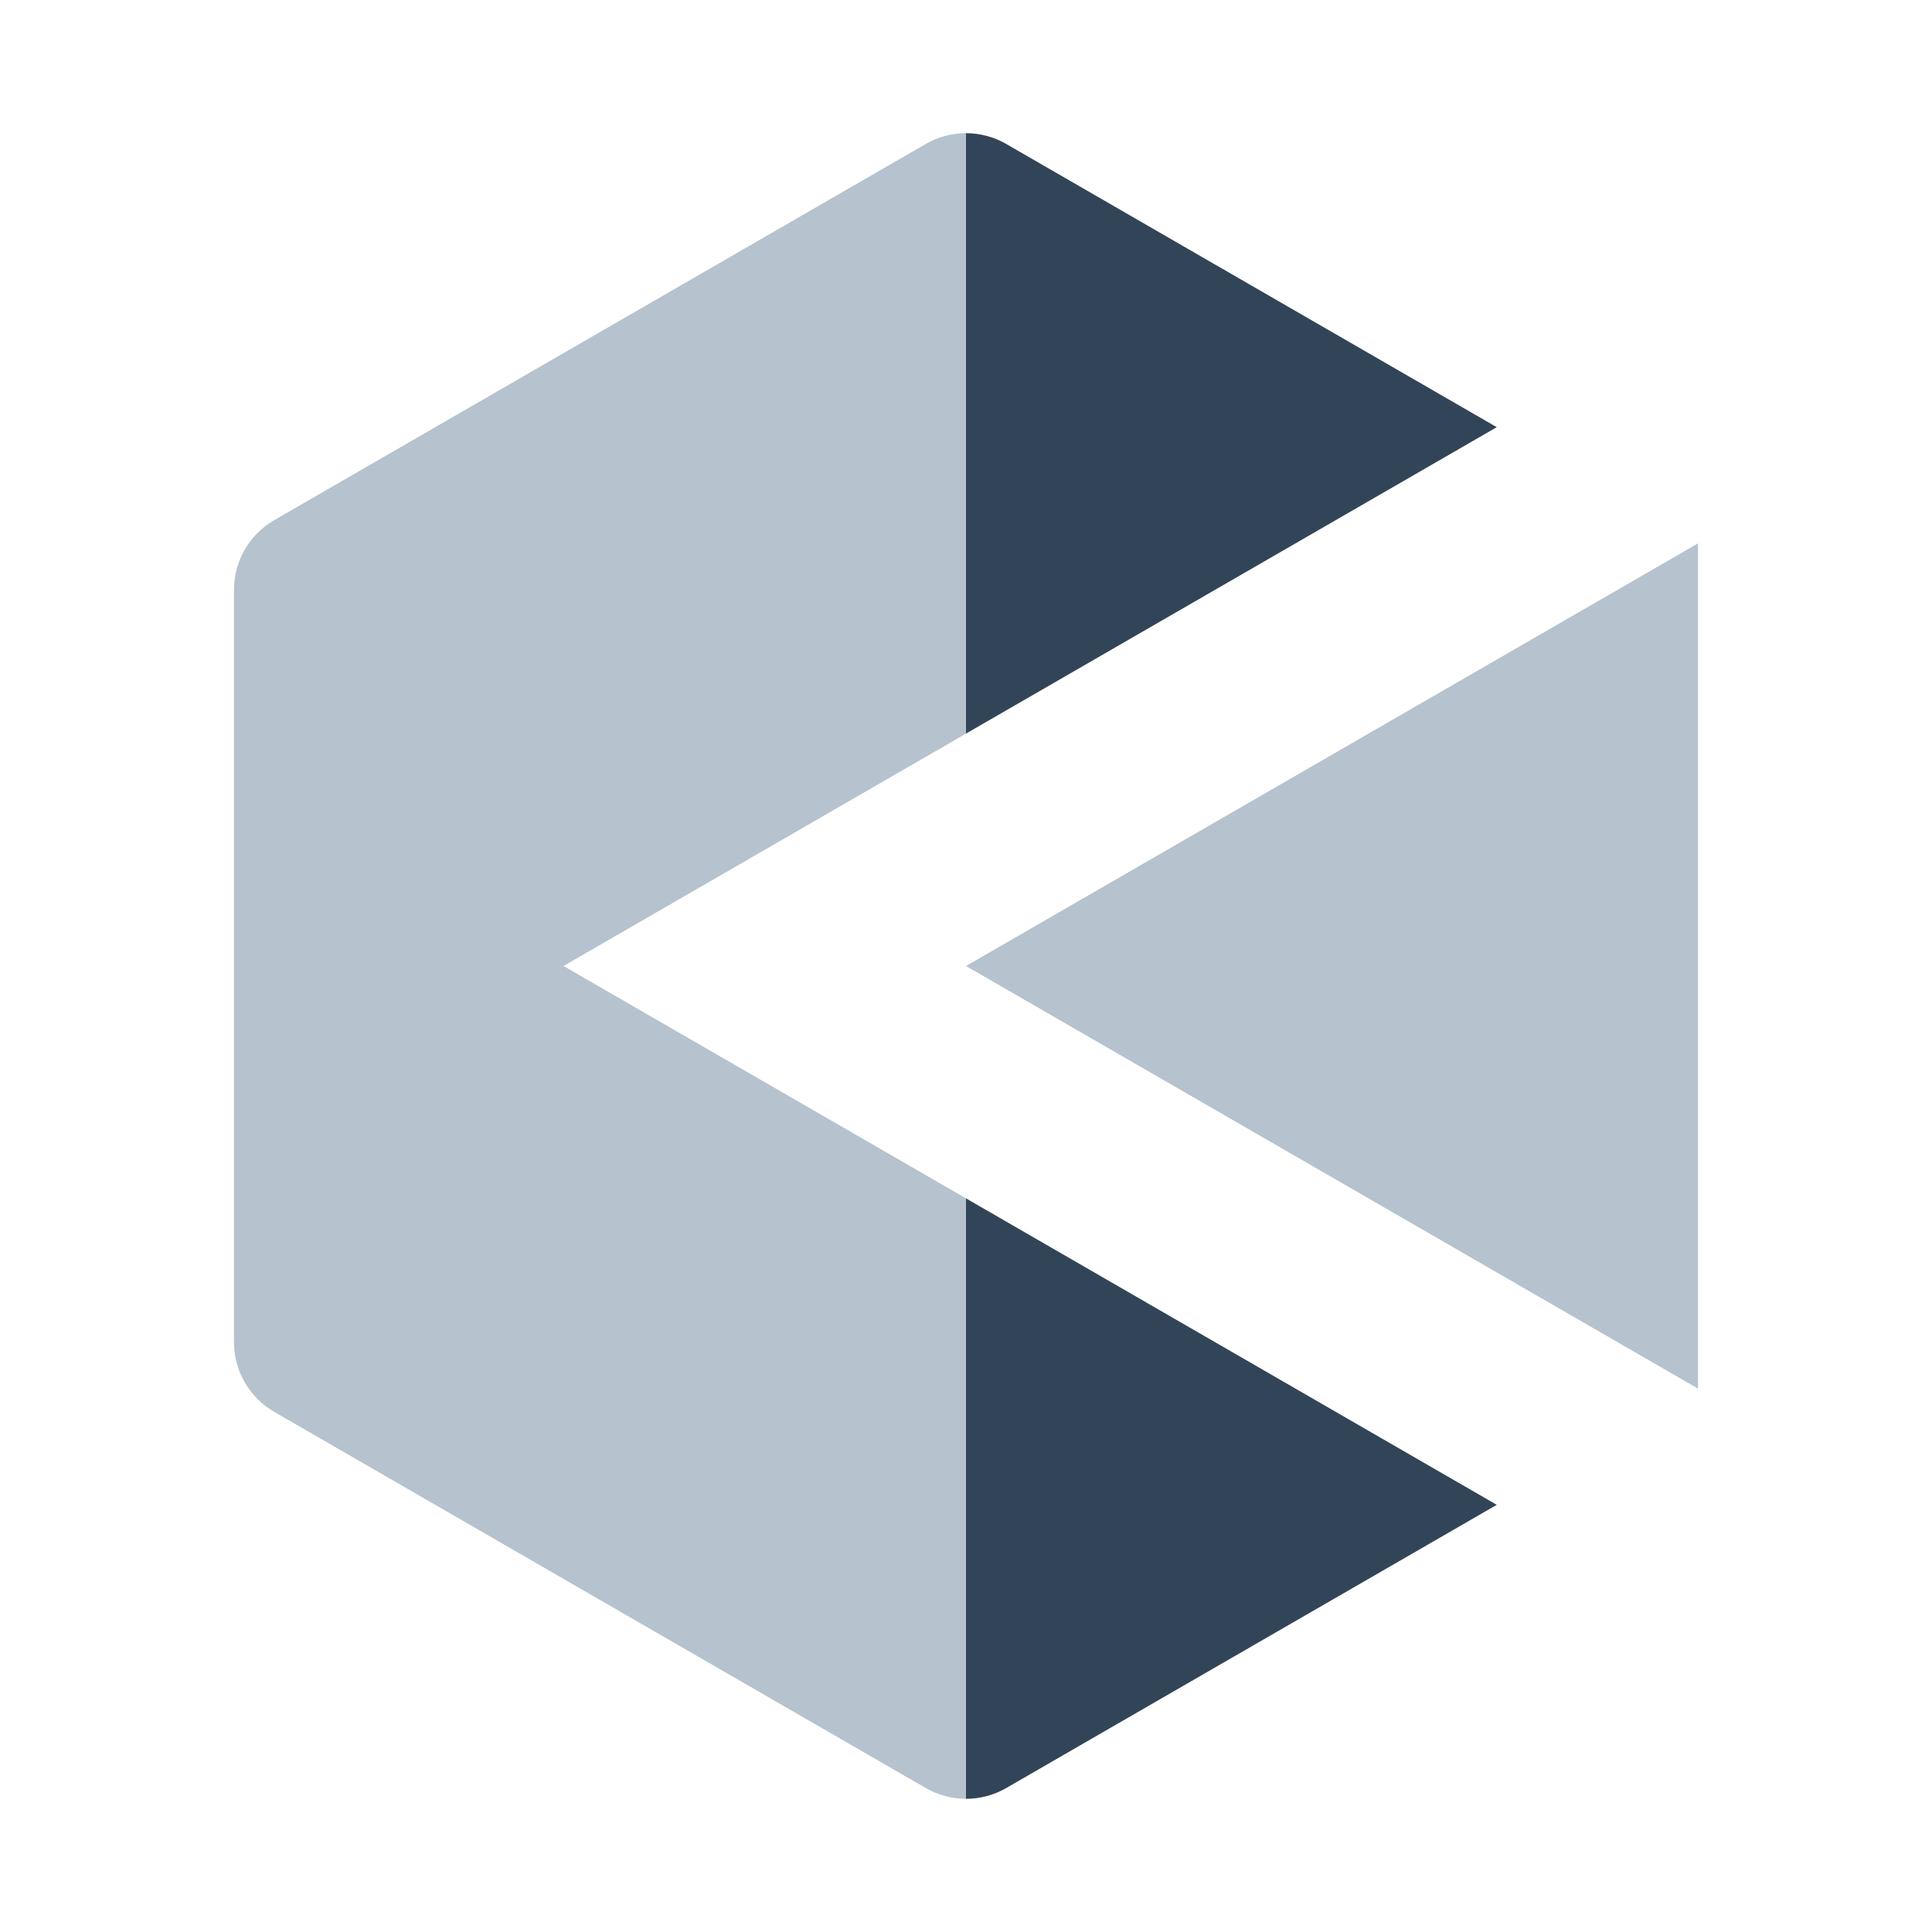 <svg width="48" height="48" viewBox="0 0 48 48" fill="none" xmlns="http://www.w3.org/2000/svg">
<path d="M24 3.309V18.226L14 24L24 29.773V44.691C23.655 44.691 23.309 44.601 23 44.423L6.813 35.077C6.195 34.72 5.813 34.06 5.813 33.345V14.655C5.813 13.94 6.195 13.28 6.813 12.923L23 3.577C23.309 3.399 23.655 3.309 24 3.309Z" fill="#B6C2CD"/>
<path d="M42.187 13.5L24 24L42.187 34.5V13.5Z" fill="#B6C2CD"/>
<path d="M37.187 37.387L24 29.773V44.691C24.345 44.691 24.691 44.601 25 44.423L37.187 37.387Z" fill="#324558"/>
<path d="M24 18.226V3.309C24.345 3.309 24.691 3.399 25 3.577L37.187 10.613L24 18.226Z" fill="#324558"/>
</svg>
